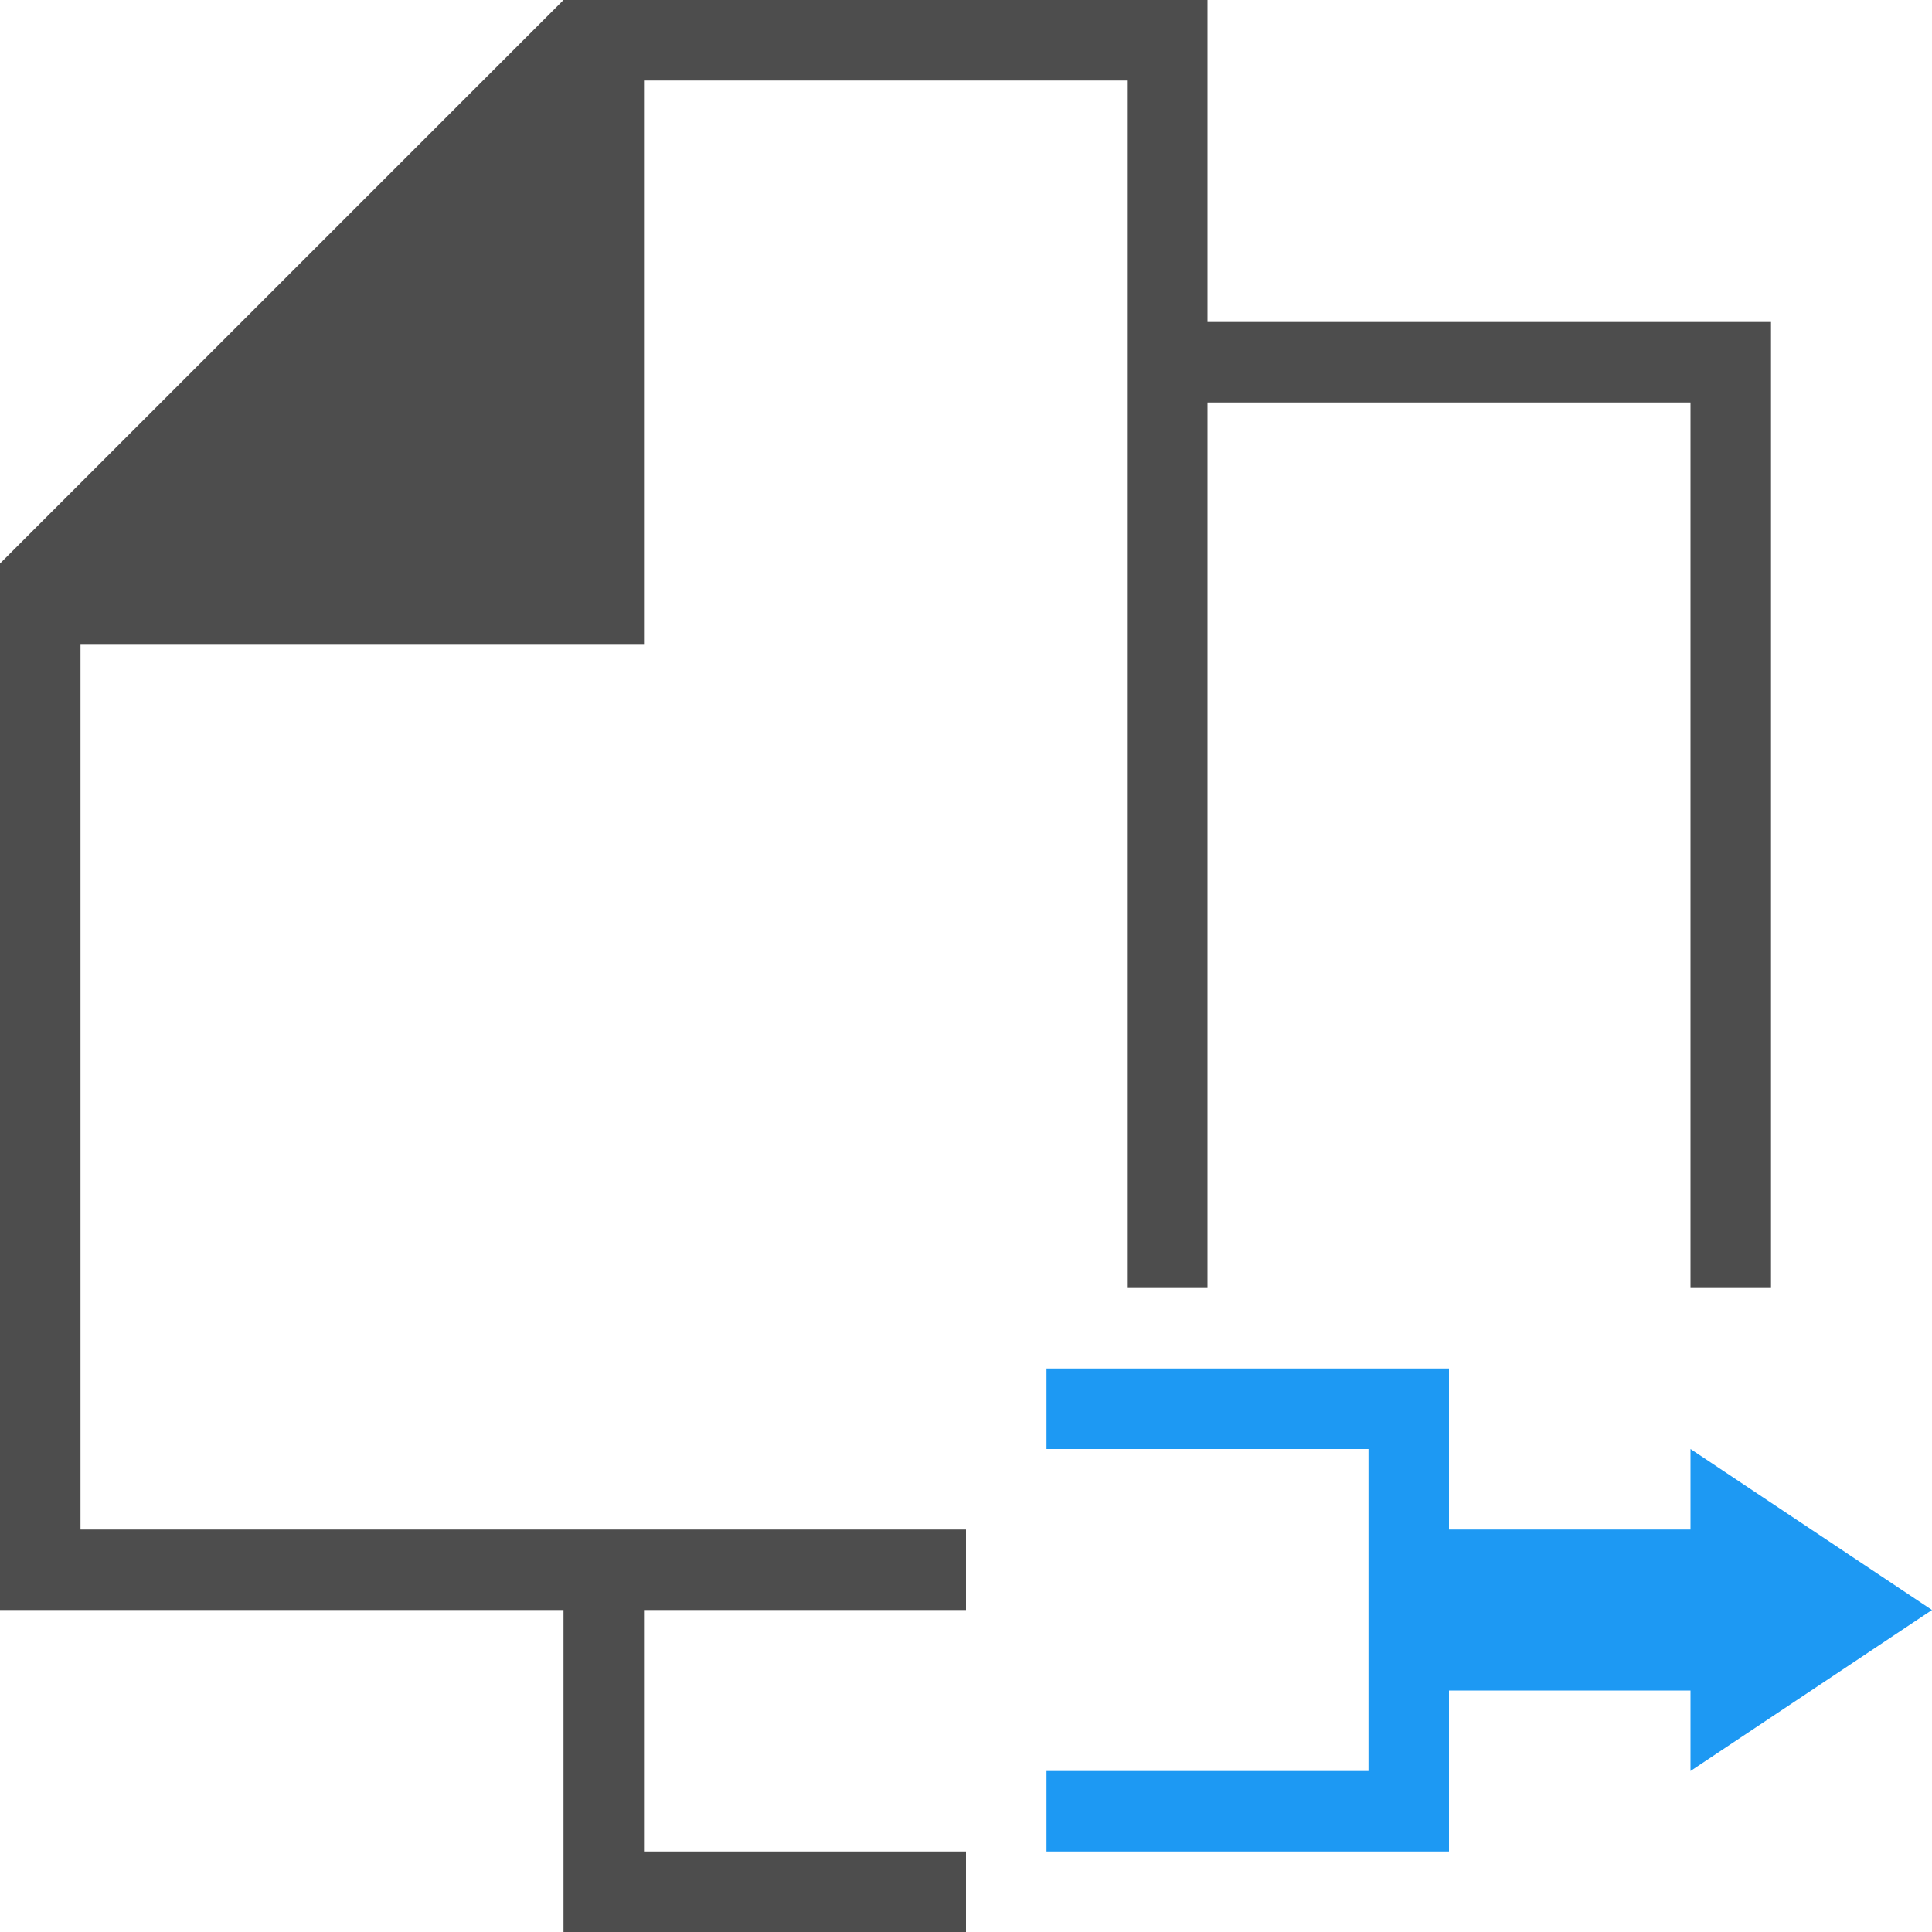 <?xml version="1.0" encoding="UTF-8"?>
<svg xmlns="http://www.w3.org/2000/svg" xmlns:xlink="http://www.w3.org/1999/xlink" width="24pt" height="24pt" viewBox="0 0 24 24" version="1.1">
<g id="surface1">
<path style=" stroke:none;fill-rule:nonzero;fill:rgb(11.373%,60%,95.294%);fill-opacity:1;" d="M 13 17 L 13 18 L 17 18 L 17 22 L 13 22 L 13 23 L 18 23 L 18 21 L 21 21 L 21 22 L 24 20 L 21 18 L 21 19 L 18 19 L 18 17 Z M 13 17 "/>
<path style=" stroke:none;fill-rule:nonzero;fill:rgb(30.196%,30.196%,30.196%);fill-opacity:1;" d="M 7 0 L 0 7 L 0 20 L 7 20 L 7 24 L 12 24 L 12 23 L 8 23 L 8 20 L 12 20 L 12 19 L 1 19 L 1 8 L 8 8 L 8 1 L 14 1 L 14 16 L 15 16 L 15 5 L 21 5 L 21 16 L 22 16 L 22 4 L 15 4 L 15 0 Z M 7 0 "/>
</g>
</svg>
